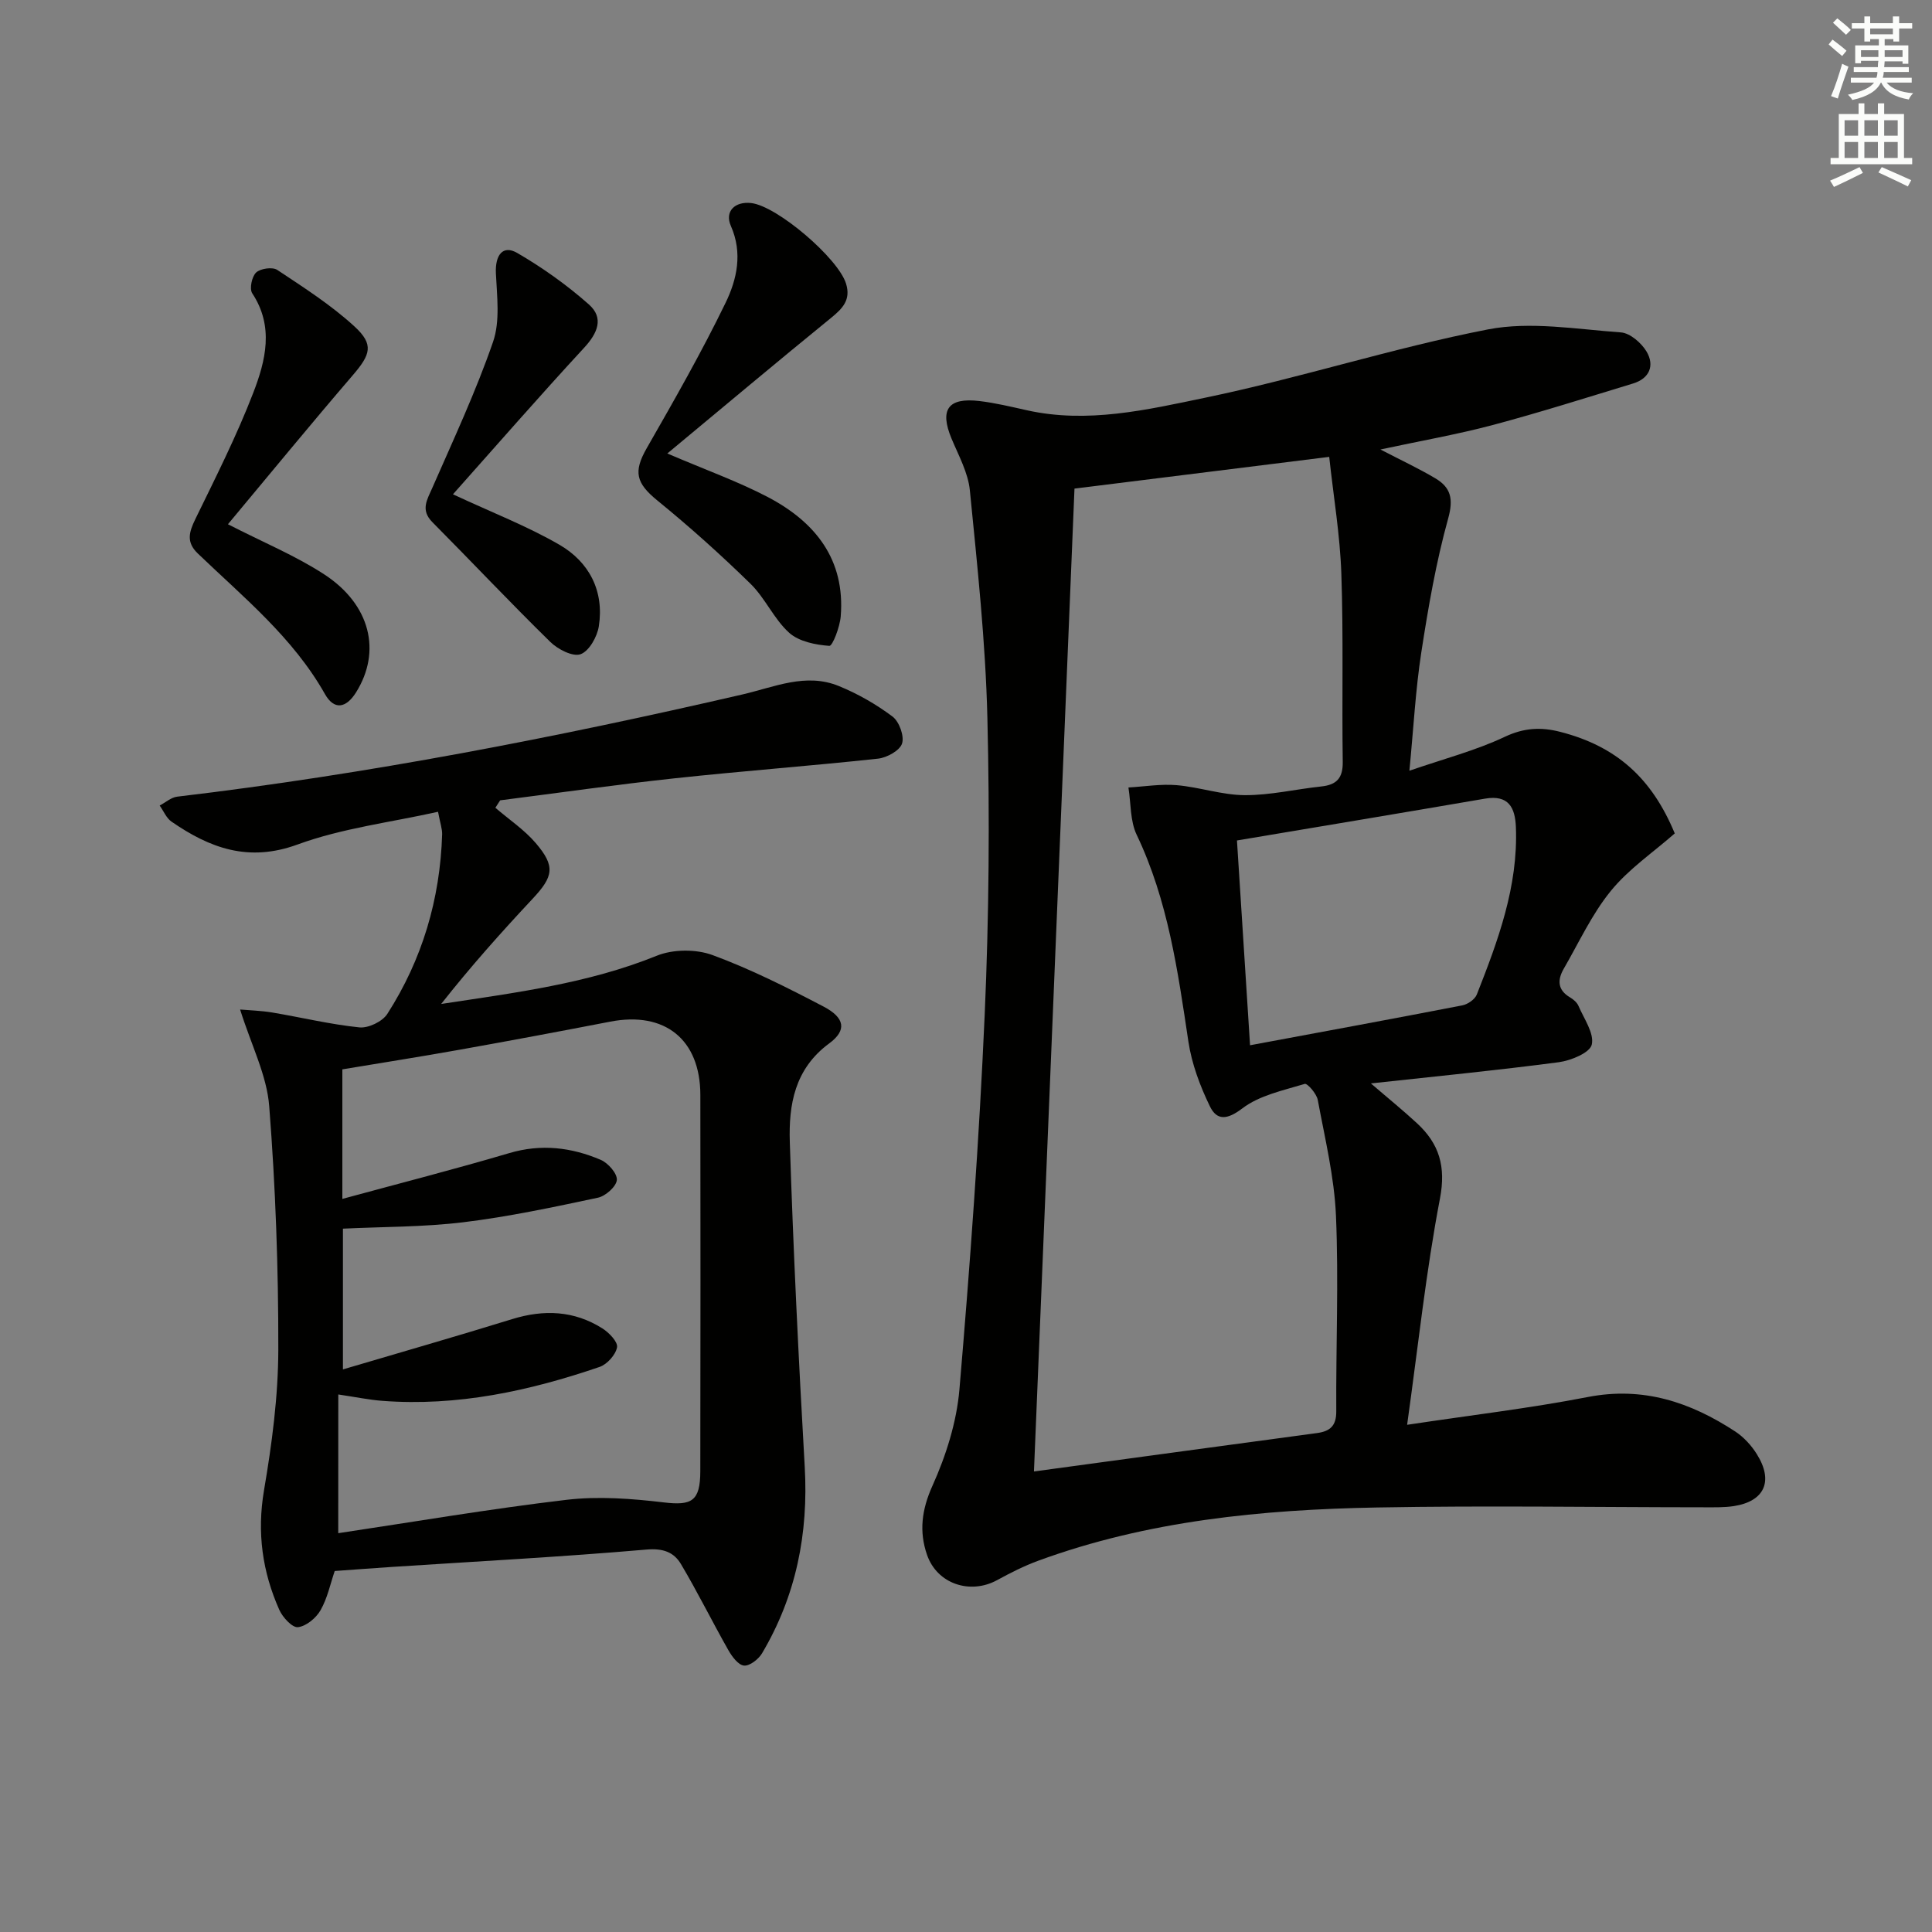 <svg enable-background="new 0 0 400 400" viewBox="0 0 400 400" xmlns="http://www.w3.org/2000/svg"><rect x="0" y="0" width="400" height="400" fill="#808080" stroke="none"/><g fill="#010100"><path d="m285.8 93.06c4.37 2.27 7.97 3.95 11.37 5.97 3.2 1.9 3.79 4.24 2.66 8.31-2.52 9.08-4.13 18.44-5.57 27.77-1.18 7.67-1.59 15.47-2.46 24.46 7.22-2.49 13.75-4.19 19.75-7.02 3.97-1.88 7.5-2.05 11.47-1.03 11.59 2.97 18.96 9.53 23.72 21.03-4.52 3.97-9.56 7.38-13.24 11.91-3.93 4.82-6.6 10.68-9.75 16.12-1.33 2.31-1.29 4.4 1.33 5.93.69.41 1.43 1.05 1.73 1.76 1.14 2.66 3.28 5.65 2.75 8-.38 1.69-4.31 3.31-6.83 3.65-12.67 1.67-25.4 2.92-38.9 4.39 3.48 3 6.61 5.53 9.56 8.26 4.58 4.24 6.01 8.92 4.74 15.57-2.89 15.09-4.5 30.43-6.8 46.85 13.32-2.01 25.45-3.43 37.4-5.75 11.45-2.23 21.26 1.06 30.54 7.14 1.75 1.15 3.32 2.86 4.44 4.65 3.53 5.6 1.64 9.8-4.73 10.79-1.96.3-3.98.25-5.98.25-22.66-.01-45.32-.38-67.97.04-23.8.44-47.43 2.73-70.04 11.01-2.95 1.08-5.79 2.52-8.55 4.03-5.55 3.03-12.4.81-14.5-5.21-1.68-4.82-1.13-9.36 1.12-14.34 2.81-6.24 5-13.16 5.58-19.94 2.2-25.82 4.09-51.69 5.23-77.58.9-20.43 1.05-40.94.56-61.39-.38-15.74-2.08-31.47-3.63-47.16-.36-3.66-2.33-7.21-3.79-10.71-2.51-6.01-.75-8.56 5.77-7.79 3.29.39 6.54 1.18 9.78 1.9 12.59 2.82 24.94-.09 37.01-2.6 19.63-4.07 38.83-10.3 58.5-14.13 8.82-1.71 18.35-.03 27.52.62 1.9.14 4.25 2.18 5.32 3.98 1.7 2.88.61 5.56-2.81 6.6-9.66 2.94-19.3 6-29.06 8.6-7.34 1.95-14.85 3.26-23.24 5.06zm-63.34 8.1c-2.81 68.1-5.6 135.73-8.39 203.49 19.51-2.65 39.06-5.32 58.61-7.95 2.72-.37 4-1.51 3.98-4.51-.08-13.48.51-26.99-.06-40.44-.34-8.05-2.29-16.05-3.77-24.02-.24-1.29-2.15-3.48-2.7-3.32-4.45 1.35-9.37 2.36-12.92 5.07-3.16 2.41-5.28 2.53-6.71-.42-2.05-4.22-3.77-8.82-4.46-13.44-2.19-14.62-4.22-29.2-10.7-42.78-1.38-2.88-1.18-6.51-1.71-9.8 3.33-.19 6.7-.76 9.99-.48 4.74.41 9.41 2.05 14.12 2.07 5.27.02 10.53-1.24 15.81-1.8 3.19-.34 4.5-1.73 4.45-5.1-.19-12.99.16-25.99-.29-38.96-.27-7.99-1.62-15.93-2.51-24.18-18.34 2.28-35.46 4.41-52.74 6.57zm36.35 115.25c14.72-2.74 29.35-5.43 43.95-8.26 1.13-.22 2.6-1.24 3-2.25 4.39-11.14 8.57-22.37 8.09-34.65-.16-4.05-1.51-6.74-6.39-5.9-17.12 2.94-34.26 5.79-51.36 8.66.93 14.41 1.79 27.93 2.71 42.4z"/><path d="m49.71 209.01c2.06.18 4.4.24 6.67.62 6.02 1.01 11.98 2.46 18.03 3.08 1.86.19 4.77-1.21 5.78-2.79 7.24-11.28 10.93-23.76 11.35-37.17.03-1.12-.39-2.25-.85-4.68-9.86 2.2-19.86 3.4-29.07 6.77-10.17 3.73-18.15.76-26.1-4.72-1.08-.74-1.65-2.21-2.46-3.34 1.21-.64 2.37-1.69 3.63-1.84 39.44-4.67 78.36-12.23 117.02-21.16 6.62-1.53 13.11-4.53 19.92-1.76 3.94 1.6 7.75 3.78 11.15 6.33 1.39 1.04 2.48 4.04 1.98 5.59-.47 1.46-3.14 2.93-4.97 3.13-14.05 1.52-28.14 2.56-42.19 4.08-12.04 1.3-24.04 3.02-36.05 4.55-.33.51-.66 1.03-.99 1.54 2.81 2.42 5.98 4.53 8.36 7.31 4.11 4.81 3.67 6.91-.63 11.51-6.54 6.99-12.92 14.14-18.95 21.8 15.3-2.33 30.35-4.2 44.62-9.98 3.37-1.37 8.13-1.4 11.54-.15 7.91 2.91 15.52 6.75 23.01 10.67 4.38 2.29 4.9 4.89 1.15 7.64-7.16 5.28-8.38 12.71-8.14 20.38.72 22.42 1.81 44.84 3.09 67.24.79 13.83-1.78 26.74-8.85 38.66-.73 1.22-2.56 2.64-3.73 2.52-1.19-.12-2.48-1.87-3.23-3.19-3.35-5.9-6.35-12-9.82-17.83-1.46-2.46-3.7-3.3-7.14-3-17.55 1.52-35.16 2.45-52.75 3.6-3.8.25-7.61.54-11.79.84-.9 2.63-1.5 5.6-2.93 8.11-.92 1.62-2.96 3.32-4.68 3.52-1.16.14-3.16-2.02-3.85-3.56-3.52-7.9-4.67-16.02-3.18-24.78 1.64-9.62 2.94-19.42 2.96-29.15.03-16.79-.57-33.61-1.88-50.34-.48-6.4-3.68-12.58-6.03-20.05zm20.32 108.42c15.51-2.32 31.34-5.03 47.27-6.91 6.62-.78 13.5-.25 20.16.54 5.74.68 7.52-.24 7.53-6.45.04-25.98.05-51.96.01-77.93-.02-11.48-7.37-17.35-18.65-15.16-10.41 2.01-20.84 3.97-31.28 5.83-8.1 1.45-16.23 2.72-24.19 4.05v26.82c11.91-3.24 23.29-6.15 34.55-9.48 6.61-1.96 12.86-1.2 18.94 1.39 1.53.65 3.45 2.84 3.34 4.17-.11 1.36-2.33 3.33-3.91 3.67-9.23 1.96-18.49 3.94-27.84 5.08-8.3 1.01-16.73.93-24.96 1.33v29.14c12.18-3.6 23.64-6.89 35.03-10.41 6.57-2.03 12.82-1.78 18.67 1.91 1.39.87 3.26 2.82 3.05 3.93-.29 1.56-2.06 3.53-3.62 4.06-14.56 4.98-29.44 8.2-44.97 7.02-2.75-.21-5.47-.78-9.12-1.32-.01 9.98-.01 19.37-.01 28.72z"/><path d="m138.16 93.89c8.08 3.46 14.68 5.81 20.81 9.02 9.81 5.15 16.06 12.92 15.09 24.73-.18 2.18-1.69 6.13-2.35 6.08-2.87-.21-6.3-.89-8.33-2.72-3.15-2.84-4.94-7.15-8-10.14-6.16-6.02-12.59-11.79-19.27-17.23-4.44-3.62-5.01-5.95-2.21-10.84 5.68-9.92 11.36-19.86 16.34-30.13 2.33-4.81 3.56-10.27 1.08-15.88-1.33-3.01.82-5.12 4.2-4.74 5.37.6 18 11.41 19.64 16.67 1.04 3.35-.68 5.13-3.08 7.09-11.17 9.09-22.2 18.36-33.92 28.09z"/><path d="m47.19 108.54c7.33 3.76 13.98 6.5 19.91 10.36 9.62 6.26 11.92 15.99 6.61 24.46-2.07 3.3-4.54 3.7-6.44.33-6.61-11.71-16.86-20.02-26.31-29.09-2.44-2.34-1.83-4.41-.53-7.1 4.21-8.64 8.56-17.24 12.01-26.19 2.55-6.62 4.34-13.7-.22-20.59-.61-.93-.08-3.47.81-4.3.9-.84 3.39-1.19 4.37-.54 5.5 3.65 11.14 7.26 15.98 11.7 4.1 3.76 3.34 5.82-.36 10.13-8.73 10.16-17.23 20.53-25.83 30.83z"/><path d="m93.78 102.34c8.08 3.77 15.37 6.58 22.05 10.45 6.16 3.57 9.29 9.58 8.15 16.88-.34 2.17-2.02 5.16-3.79 5.78-1.62.57-4.7-1.02-6.26-2.55-8.28-8.11-16.23-16.55-24.4-24.78-2.53-2.55-1.1-4.65 0-7.17 4.37-9.98 9-19.89 12.55-30.17 1.49-4.3.81-9.45.59-14.19-.18-3.77 1.43-5.96 4.43-4.21 5.25 3.05 10.29 6.64 14.83 10.66 3.16 2.8 1.8 5.95-1.02 8.99-9.23 9.99-18.16 20.24-27.13 30.31z"/></g><path d="m378.6 9.2.8-1c.9.7 1.9 1.4 2.9 2.3l-.9 1.1c-1.1-.9-2-1.7-2.8-2.4zm.5 10.7c.9-2.1 1.6-4.3 2.3-6.7.4.2.8.4 1.3.6-.7 2.1-1.5 4.2-2.2 6.6zm.4-15.2.9-.9c1 .8 2 1.6 2.8 2.4l-1 1c-1-.9-1.9-1.8-2.7-2.5zm12.5-1.3h1.2v1.4h2.7v1.1h-2.7v2.7h-1.2v-.5h-1.8v1.3h4.9v3.8h-1.2v-.5h-3.7c0 .4-.1.9-.1 1.2h5.1v1h-5.2c0 .5-.1.9-.2 1.2h6v1h-5.2c1.1 1.3 2.9 2 5.5 2.2-.4.4-.7.8-.9 1.3-2.9-.5-4.8-1.6-5.7-3.5h-.1c-.8 1.7-2.7 2.9-5.9 3.6-.2-.4-.6-.8-.9-1.1 2.8-.6 4.6-1.4 5.4-2.5h-4.8v-1h5.3c.1-.3.2-.7.2-1.2h-4.9v-1h5c0-.4 0-.8.1-1.3h-3.6v.5h-1.2v-3.7h4.9v-1.3h-1.8v.5h-1.2v-2.7h-2.6v-1.1h2.6v-1.4h1.2v1.4h4.7v-1.4zm-6.7 8.4h3.6c0-.4 0-.9 0-1.4h-3.6zm1.9-4.7h4.7v-1.2h-4.7zm6.7 3.3h-3.7v1.4h3.7z" fill="#fbfcfa"/><path d="m384.7 21.4h1.3v2.2h2.8v-2.2h1.3v2.2h4.1v9.1h1.7v1.3h-16.9v-1.3h1.7v-9.1h4.1v-2.2zm.3 13.2.7 1.2c-1.8.9-3.8 1.9-6 2.9-.2-.4-.5-.8-.8-1.3 2.4-1 4.4-2 6.1-2.8zm-3.1-6.5h2.8v-3.2h-2.8zm0 4.6h2.8v-3.3h-2.8zm4.1-4.6h2.8v-3.2h-2.8zm0 4.6h2.8v-3.3h-2.8v3.2zm3.6 1.9c2.1.9 4.1 1.8 6.1 2.7l-.7 1.3c-2.2-1.1-4.2-2-6.1-2.9zm3.3-9.7h-2.8v3.2h2.8zm-2.8 7.8h2.8v-3.3h-2.8z" fill="#fbfcfa"/></svg>